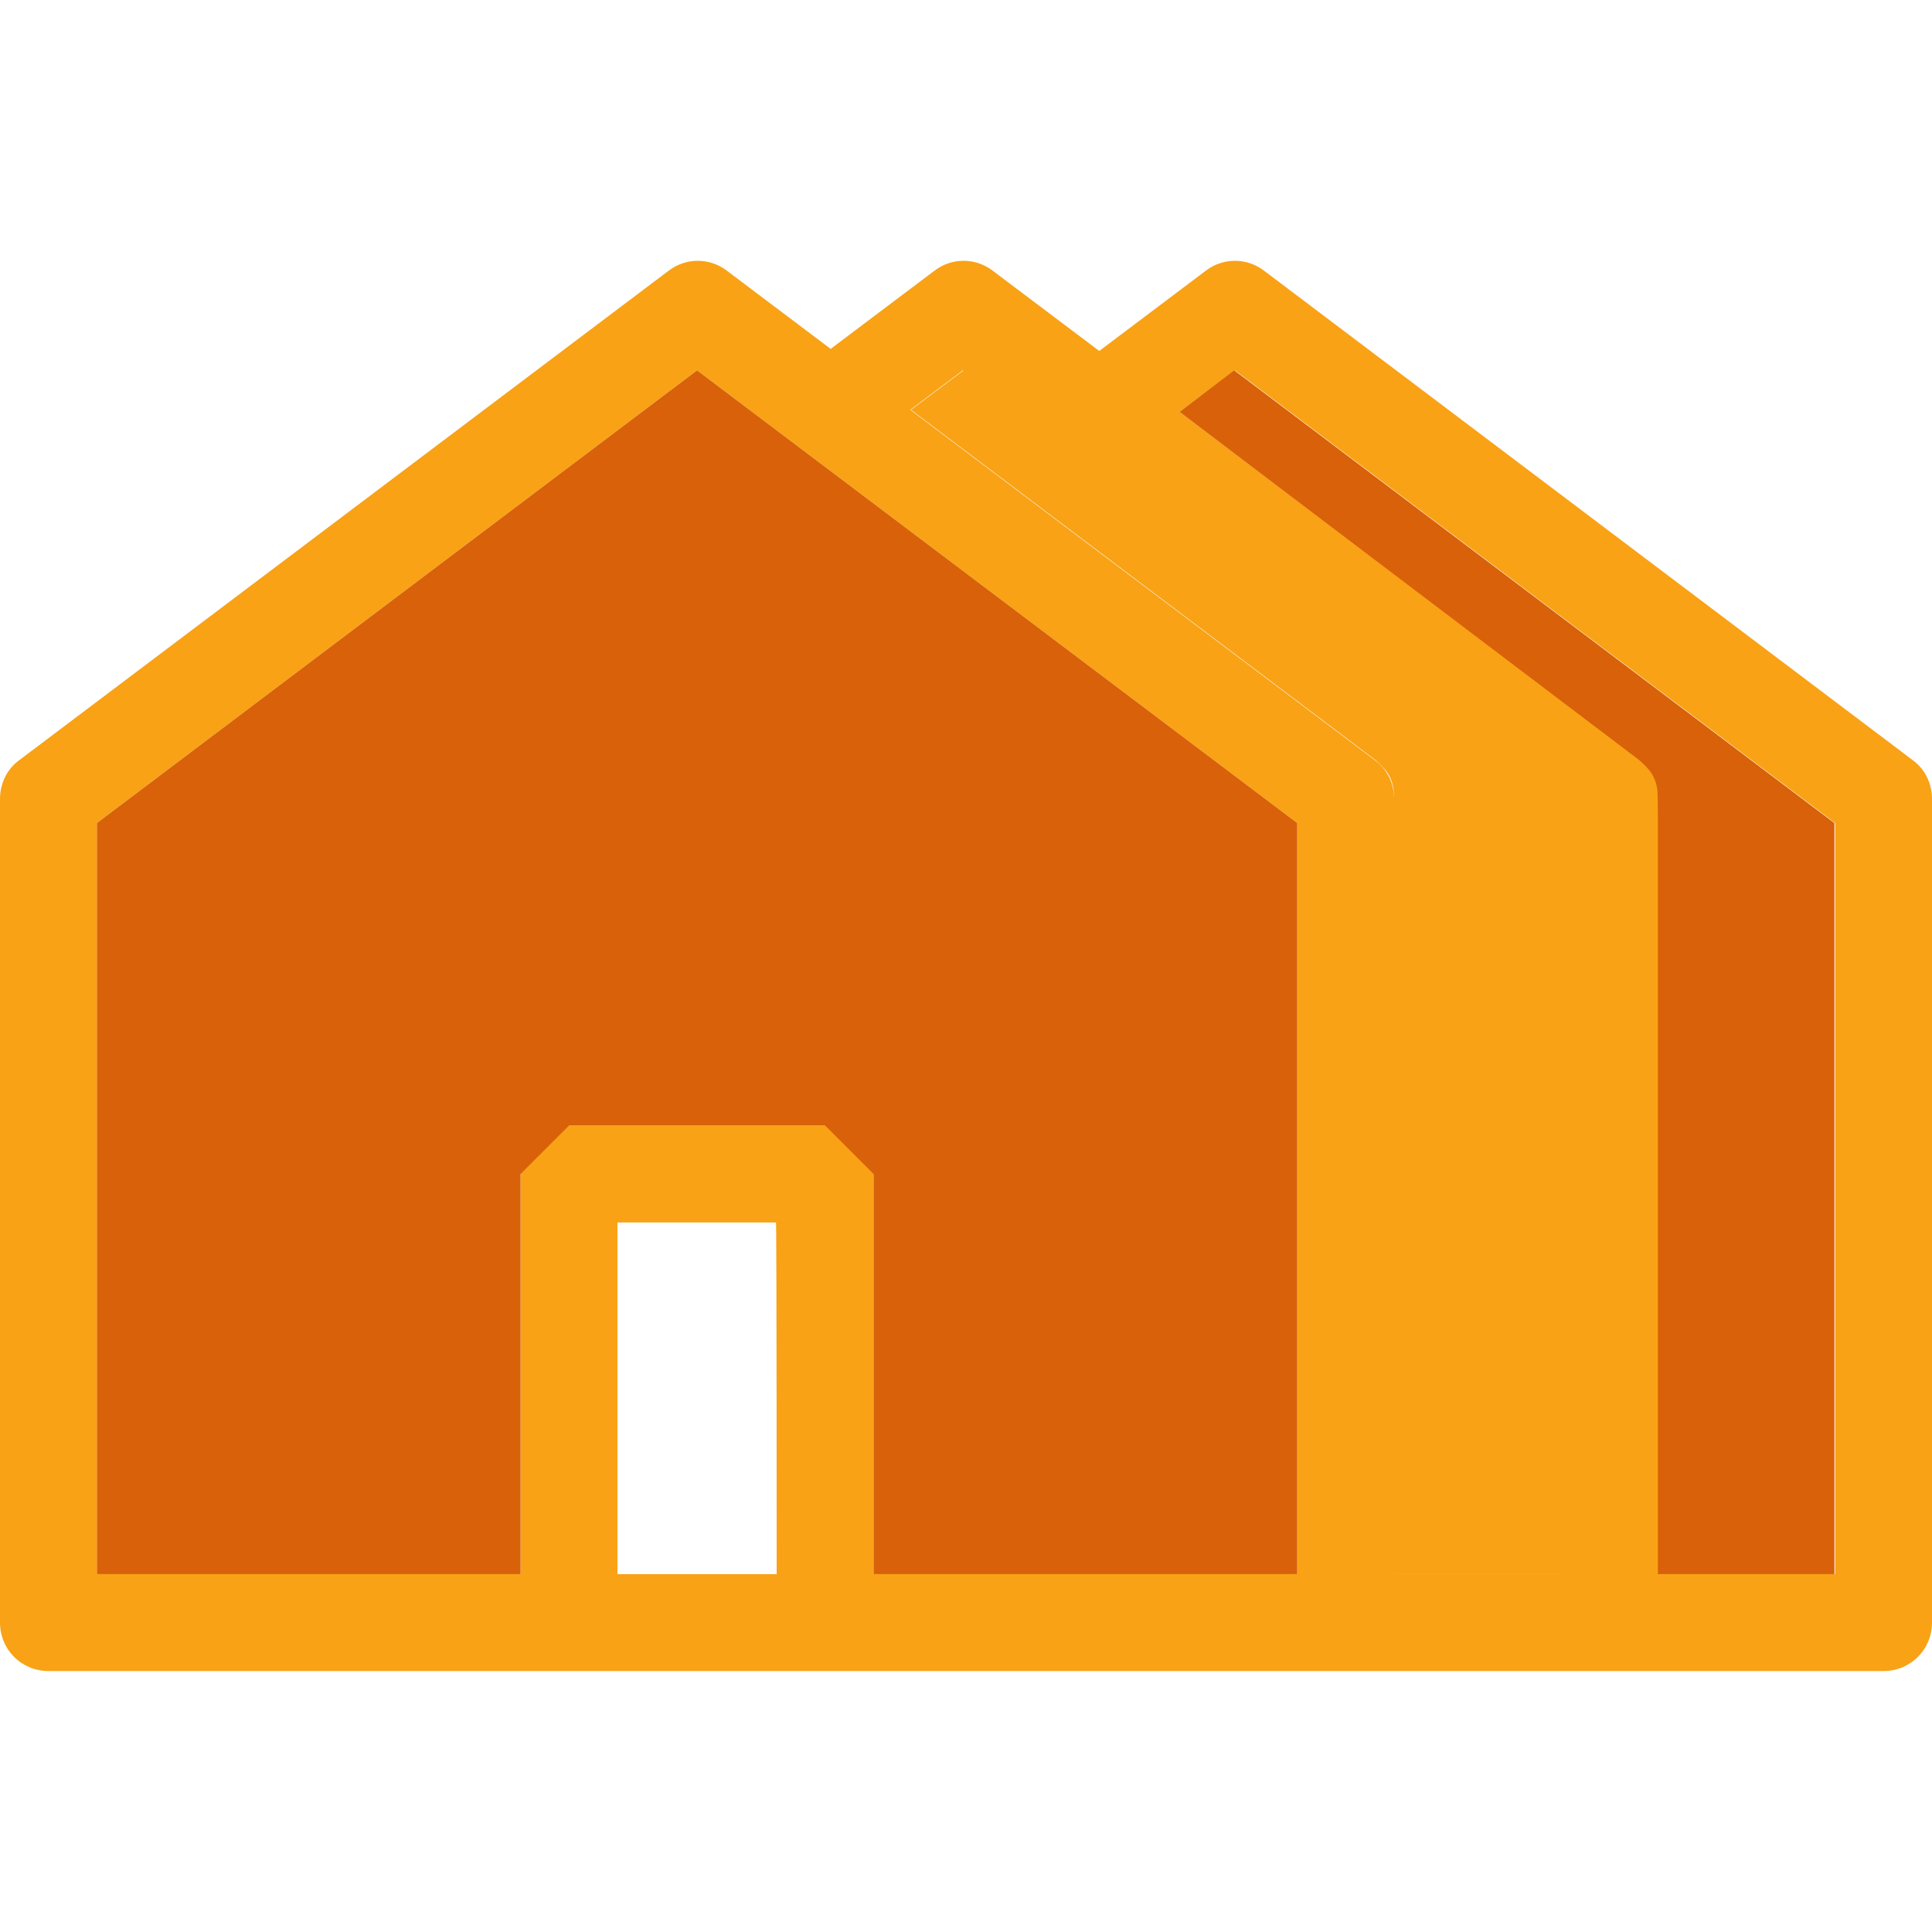 <?xml version="1.0" encoding="utf-8"?>
<!-- Generator: Adobe Illustrator 21.0.0, SVG Export Plug-In . SVG Version: 6.00 Build 0)  -->
<svg version="1.1" id="Layer_1" xmlns="http://www.w3.org/2000/svg" xmlns:xlink="http://www.w3.org/1999/xlink" x="0px" y="0px"
	 viewBox="0 0 279.1 279.1" style="enable-background:new 0 0 279.1 279.1;" xml:space="preserve">
<style type="text/css">
	.st0{fill:#F9A216;}
	.st1{fill:#D86109;}
</style>
<g>
	<path class="st0" d="M276.3,109.8l-93.7-70.7c-2.5-1.9-5.9-1.9-8.4,0l-15.4,11.6l-15.4-11.6c-2.5-1.9-5.9-1.9-8.4,0l-15,11.3
		l-15-11.3c-2.5-1.9-5.9-1.9-8.4,0L2.8,109.8C1,111.1,0,113.2,0,115.4v119c0,3.9,3.1,7,7,7h38.5h39.2h109.7h38.5h39.2
		c3.9,0,7-3.1,7-7v-119C279.1,113.2,278.1,111.1,276.3,109.8L276.3,109.8z M265.1,227.4h-25.2v-112c0-2.2-1-4.3-2.8-5.6l-66.7-50.3
		l8-6l86.7,65.4V227.4z M201.4,227.4v-112c0-2.2-1-4.3-2.8-5.6l-67.1-50.6l7.6-5.7l86.7,65.4v108.5L201.4,227.4L201.4,227.4z
		 M112.2,227.4H91.7h-2.5v-50.8h22.9C112.2,176.6,112.2,227.4,112.2,227.4z M126.2,227.4v-57.8c0-3.9-3.1-7-7-7H82.2
		c-3.9,0-7,3.1-7,7v57.8H52.5H14V118.9l86.7-65.4l86.7,65.4v108.5H126.2z"/>
</g>
<polygon class="st1" points="14,118.9 100.7,53.5 187.4,118.9 187.4,227.4 126.2,227.4 126.2,169.6 119.2,162.6 82.2,162.6
	75.2,169.6 75.2,227.4 14,227.4 "/>
<path class="st0" d="M131.6,59.2l67.1,50.6c0,0,1.4,1.2,1.9,2.1c0.5,0.9,0.6,1.5,0.7,2c0.1,0.5,0.1,4.1,0.1,4.1l0,109.4l24.5,0
	V118.9l-86.7-65.4L131.6,59.2z"/>
<path class="st1" d="M170.4,59.5l66.4,50.3c0,0,1.4,1.2,1.9,2.1c0.5,0.9,0.6,1.5,0.7,2c0.1,0.5,0.1,4.1,0.1,4.1l0,109.4l25.5,0
	V118.9l-86.7-65.4L170.4,59.5z"/>
</svg>
